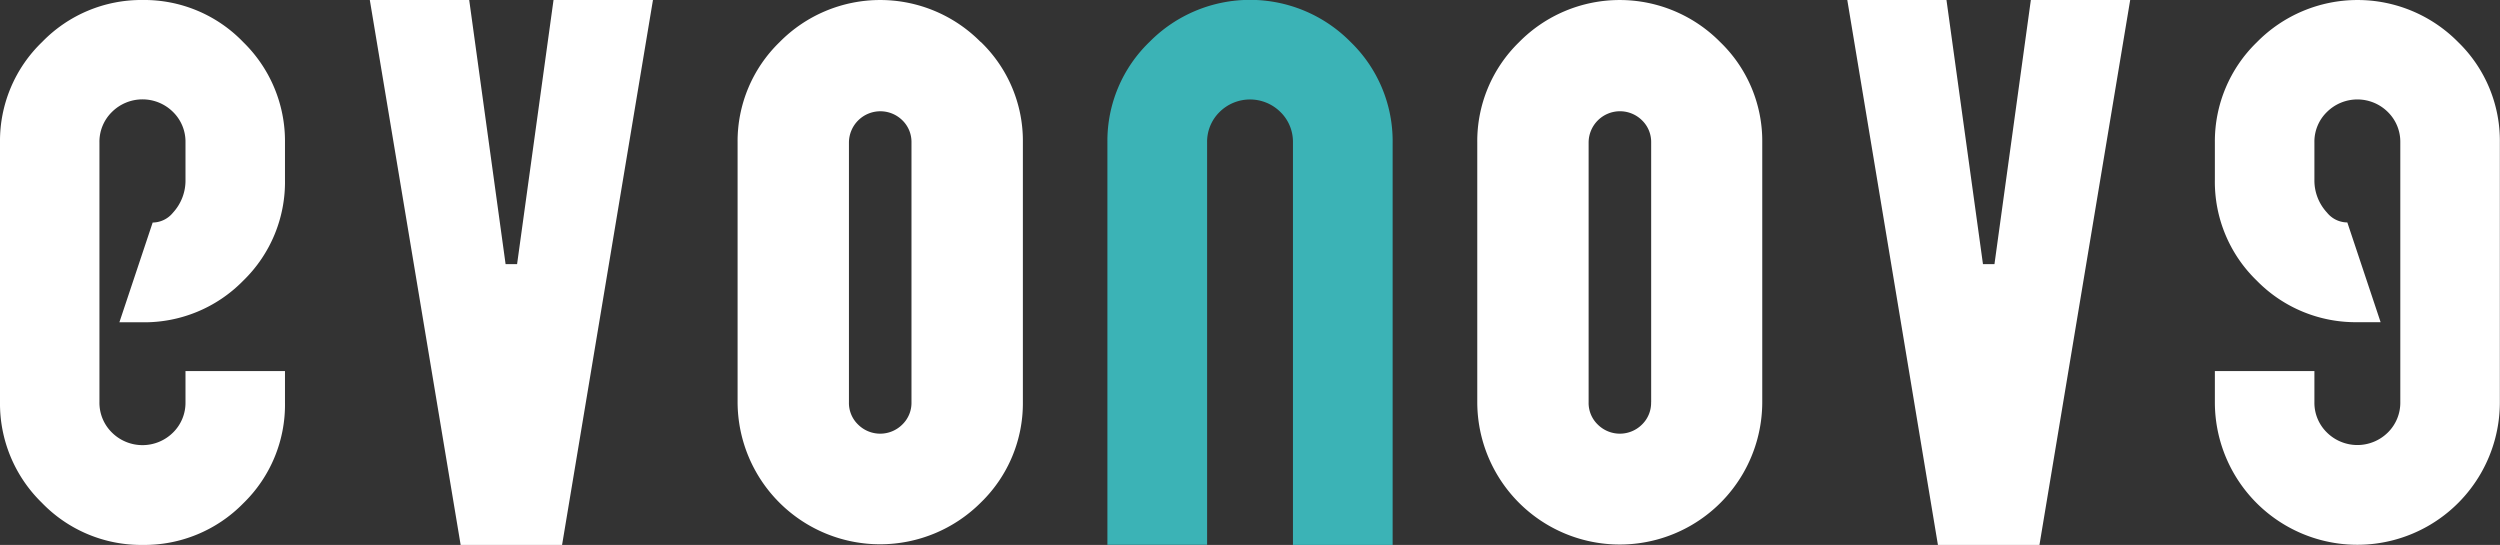 <svg id="Layer_1" data-name="Layer 1" xmlns="http://www.w3.org/2000/svg" viewBox="0 0 491.26 107.08"><rect x="0" y="0" width="491.26" height="107.08" fill="#333333" stroke="none"/><defs><style>.cls-1{fill:#fff;}.cls-2{fill:#3bb3b6;}</style></defs><title>evonove-logo-white</title><g id="g366"><path id="path368" class="cls-1" d="M435.23 72.91v6.14a28 28 0 0 0 56 0V28A27 27 0 0 0 483 8.24a27.75 27.75 0 0 0-39.52.06 27.13 27.13 0 0 0-8.25 19.7v7.29a27 27 0 0 0 8.23 19.85 27.17 27.17 0 0 0 19.79 8.17h4.55l-6.54-19.6a5.16 5.16 0 0 1-4-1.94 9.29 9.29 0 0 1-2.47-6.46V28a8.13 8.13 0 0 1 2.47-6 8.49 8.49 0 0 1 11.95 0 8.19 8.19 0 0 1 2.46 6v51a8.21 8.21 0 0 1-2.46 6 8.51 8.51 0 0 1-11.95 0 8.16 8.16 0 0 1-2.47-6v-6.09h-19.56z"/></g><g id="g370"><path id="path372" class="cls-1" d="M380.81 107.08h19.95L418.59 0h-19.52l-7.15 51.9h-2.26L382.49 0H363z"/></g><g id="g374"><path id="path376" class="cls-2" d="M254.07 107.08h19.59V28a27.11 27.11 0 0 0-8.24-19.73 27.74 27.74 0 0 0-39.51-.06 27 27 0 0 0-8.3 19.79v79.06h19.59V28a8.2 8.2 0 0 1 2.46-6 8.49 8.49 0 0 1 11.94 0 8.18 8.18 0 0 1 2.47 6v79.06z"/></g><g id="g378"><path id="path380" class="cls-1" d="M90.52 107.08h19.93L128.31 0h-19.54l-7.16 51.9h-2.26L92.2 0H72.67z"/></g><g id="g382"><path id="path384" class="cls-1" d="M28 0A27.13 27.13 0 0 0 8.29 8.24 27 27 0 0 0 0 28v51a27.21 27.21 0 0 0 8.22 19.79A27.1 27.1 0 0 0 28 107.08a27.21 27.21 0 0 0 19.81-8.18A27 27 0 0 0 56 79.05v-6.14H36.45v6.14A8.19 8.19 0 0 1 34 85a8.52 8.52 0 0 1-12 0 8.2 8.2 0 0 1-2.46-6V28A8.19 8.19 0 0 1 22 22a8.51 8.51 0 0 1 12 0 8.18 8.18 0 0 1 2.45 6v7.29A9.32 9.32 0 0 1 34 41.78a5.2 5.2 0 0 1-4 1.95l-6.54 19.6H28a27.17 27.17 0 0 0 19.79-8.17A27 27 0 0 0 56 35.31V28a27.15 27.15 0 0 0-8.19-19.71A27 27 0 0 0 28 0"/></g><g id="g386"><path id="path388" class="cls-1" d="M179.11 79.05a5.92 5.92 0 0 1-1.79 4.36 6.16 6.16 0 0 1-8.72 0 5.88 5.88 0 0 1-1.78-4.36V28a6.17 6.17 0 0 1 10.5-4.36 5.94 5.94 0 0 1 1.79 4.36v51zm13.58-70.81a27.75 27.75 0 0 0-39.52.06 27.13 27.13 0 0 0-8.23 19.7v51a28 28 0 0 0 47.81 19.74A27.17 27.17 0 0 0 201 79.05V28a27 27 0 0 0-8.29-19.78"/></g><g id="g390"><path id="path392" class="cls-1" d="M324.45 79.05a5.94 5.94 0 0 1-1.78 4.36 6.16 6.16 0 0 1-8.72 0 5.89 5.89 0 0 1-1.78-4.36V28a6.16 6.16 0 0 1 10.49-4.36 5.92 5.92 0 0 1 1.8 4.36v51zM338 8.24a27.74 27.74 0 0 0-39.51.06 27.13 27.13 0 0 0-8.2 19.7v51a28 28 0 0 0 56 0V28A27 27 0 0 0 338 8.24"/></g></svg>